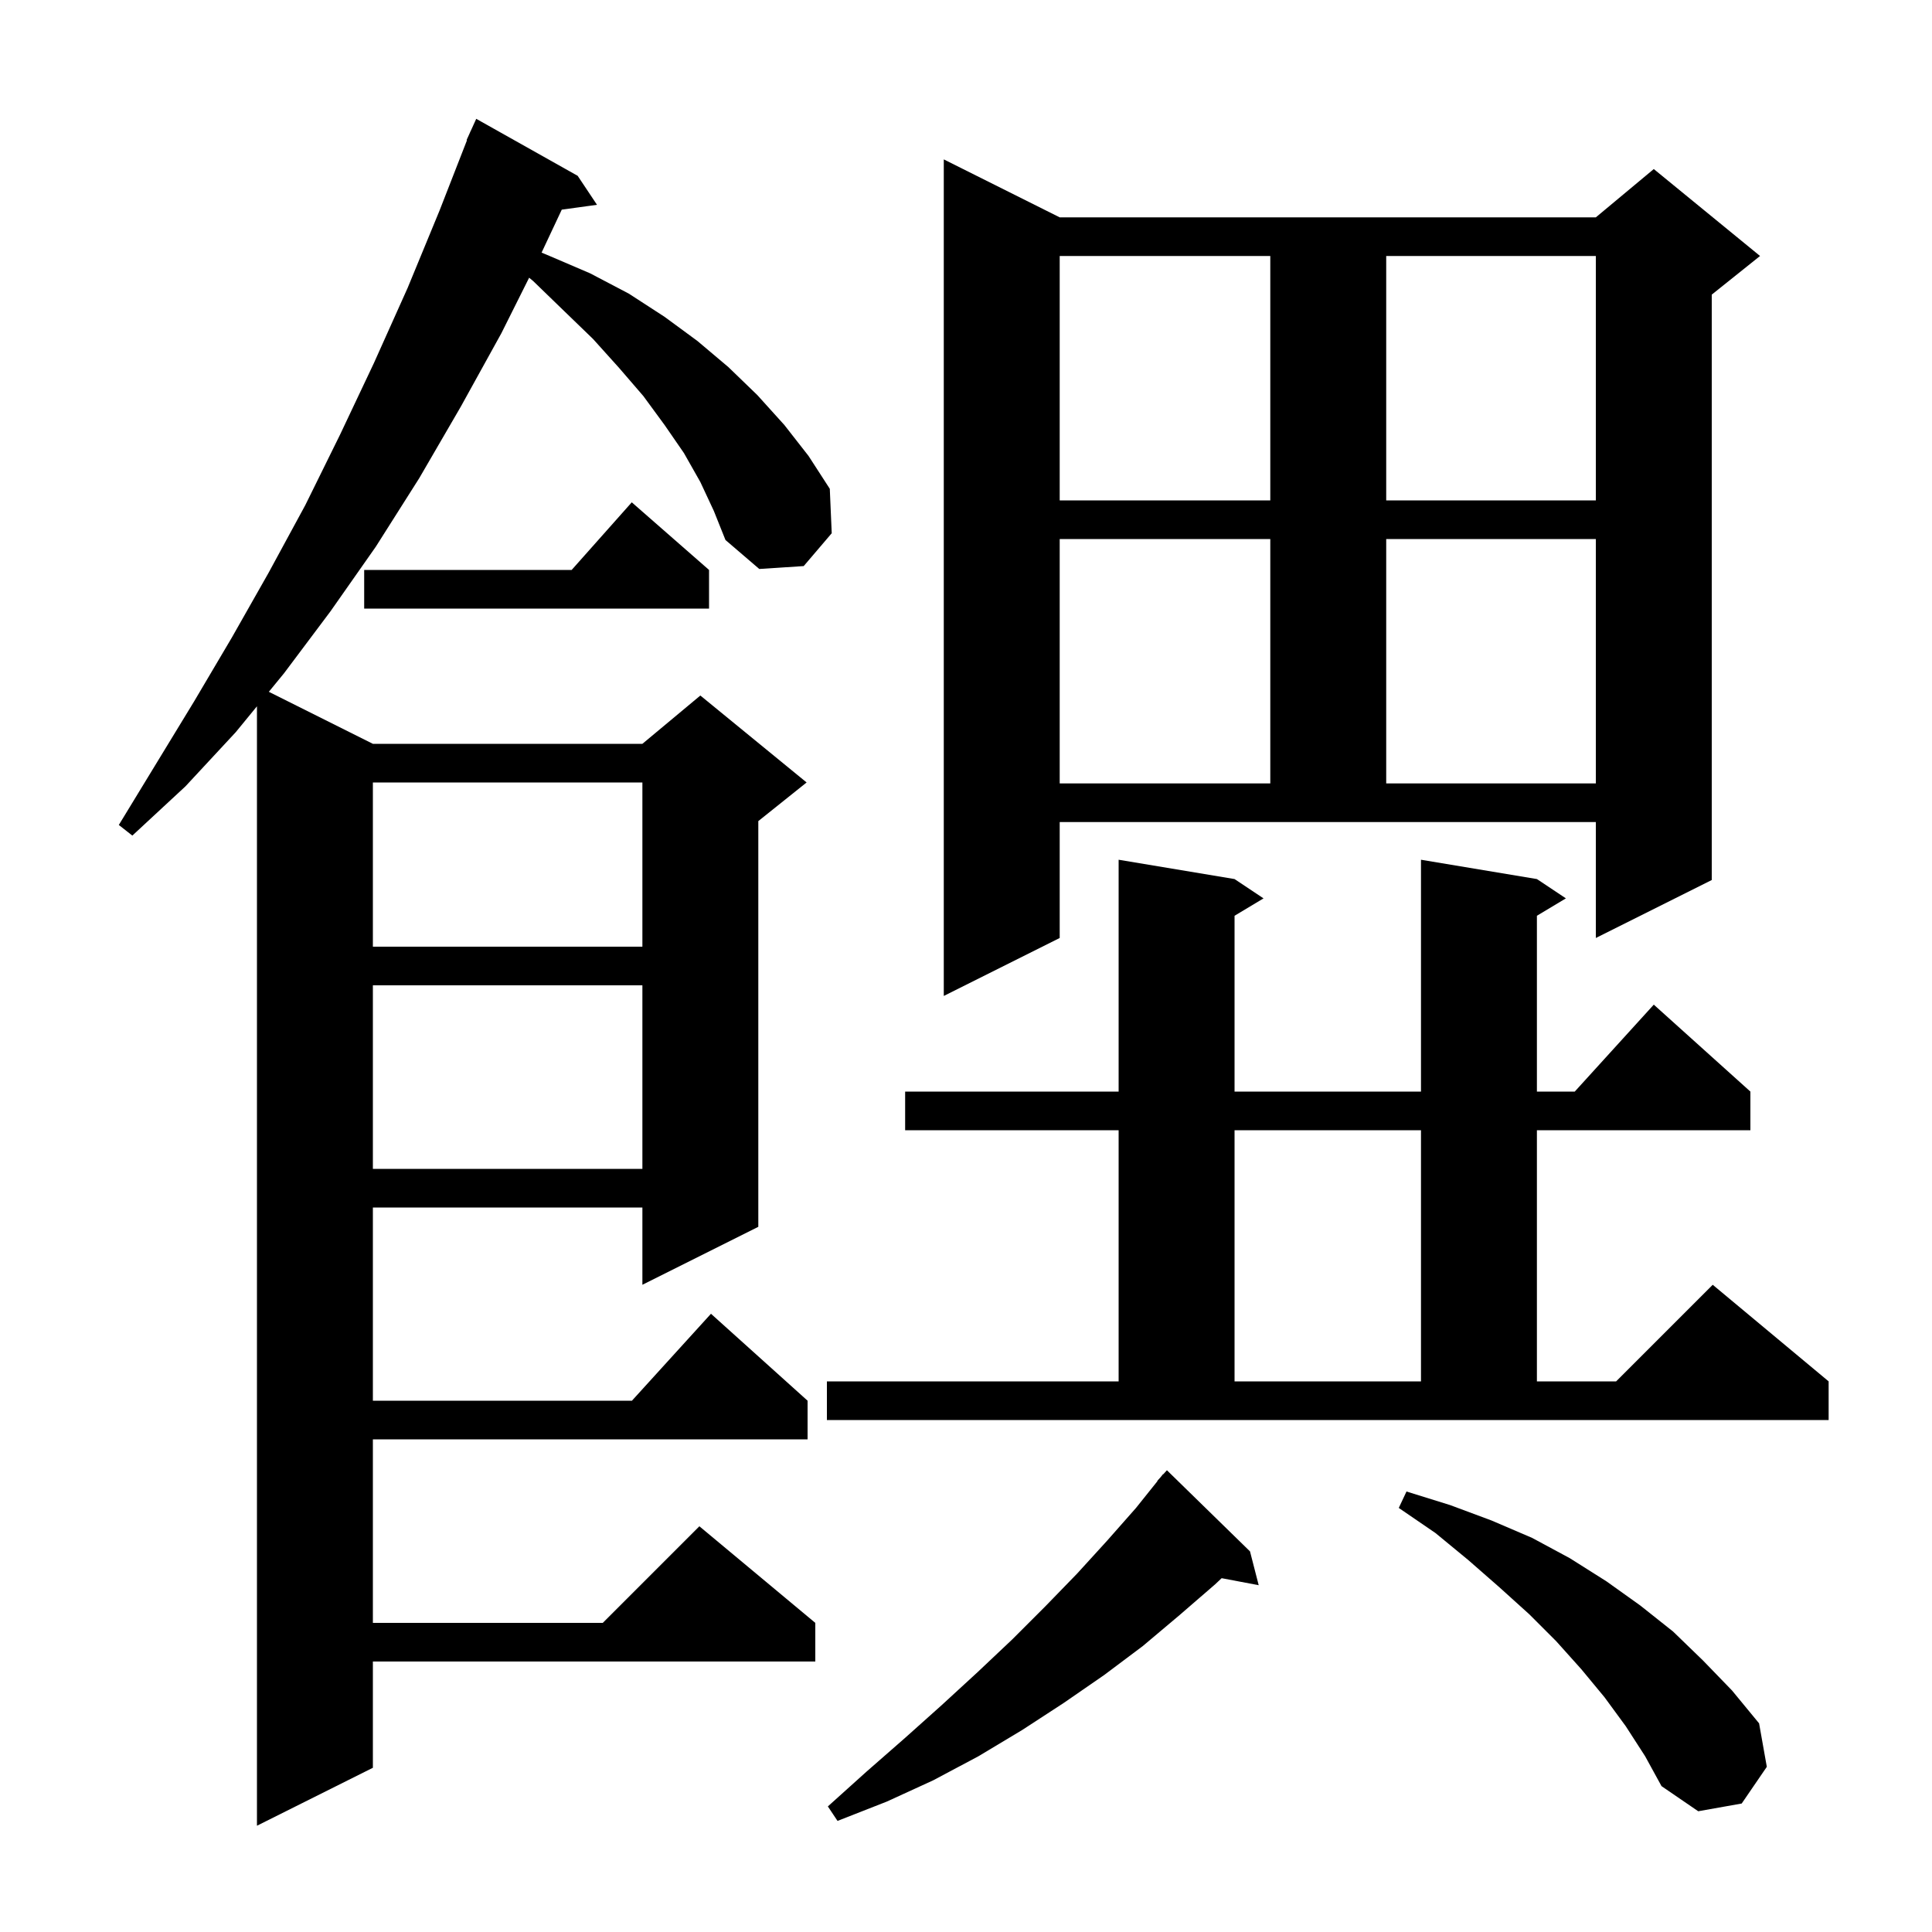 <svg xmlns="http://www.w3.org/2000/svg" xmlns:xlink="http://www.w3.org/1999/xlink" version="1.1" baseProfile="full" viewBox="0 0 200 200" width="200" height="200">
<g fill="black">
<path d="M 72.5 49.9 L 70.8 46.9 L 68.8 44.0 L 66.6 41.0 L 64.1 38.1 L 61.4 35.1 L 58.4 32.2 L 55.2 29.1 L 54.776 28.748 L 51.9 34.5 L 47.7 42.1 L 43.4 49.5 L 38.9 56.6 L 34.2 63.3 L 29.4 69.7 L 27.83 71.615 L 38.6 77.0 L 66.5 77.0 L 72.5 72.0 L 83.5 81.0 L 78.5 85.0 L 78.5 127.0 L 66.5 133.0 L 66.5 125.0 L 38.6 125.0 L 38.6 145.0 L 65.418 145.0 L 73.6 136.0 L 83.6 145.0 L 83.6 149.0 L 38.6 149.0 L 38.6 168.0 L 62.4 168.0 L 72.4 158.0 L 84.4 168.0 L 84.4 172.0 L 38.6 172.0 L 38.6 183.0 L 26.6 189.0 L 26.6 73.116 L 24.4 75.8 L 19.2 81.4 L 13.7 86.5 L 12.3 85.4 L 20.1 72.6 L 24.0 66.0 L 27.8 59.3 L 31.6 52.3 L 35.2 45.0 L 38.7 37.6 L 42.2 29.8 L 45.5 21.8 L 48.343 14.514 L 48.3 14.5 L 48.645 13.741 L 48.7 13.6 L 48.708 13.603 L 49.3 12.3 L 59.8 18.2 L 61.8 21.2 L 58.154 21.703 L 56.064 26.15 L 56.9 26.5 L 61.1 28.3 L 65.1 30.4 L 68.8 32.8 L 72.2 35.3 L 75.4 38.0 L 78.4 40.9 L 81.2 44.0 L 83.7 47.2 L 85.9 50.6 L 86.1 55.2 L 83.2 58.6 L 78.6 58.9 L 75.1 55.9 L 73.9 52.9 Z M 129.4 160.6 L 130.3 164.1 L 126.464 163.373 L 125.8 164.0 L 122.1 167.2 L 118.3 170.4 L 114.3 173.4 L 110.1 176.3 L 105.8 179.1 L 101.3 181.8 L 96.6 184.3 L 91.8 186.5 L 86.7 188.5 L 85.7 187.0 L 89.7 183.4 L 93.7 179.9 L 97.5 176.5 L 101.2 173.1 L 104.8 169.7 L 108.2 166.3 L 111.5 162.9 L 114.6 159.5 L 117.6 156.1 L 119.825 153.319 L 119.8 153.3 L 120.133 152.933 L 120.4 152.6 L 120.42 152.618 L 120.8 152.2 Z M 168.3 178.7 L 166.1 175.7 L 163.7 172.8 L 161.1 169.9 L 158.3 167.1 L 155.2 164.3 L 152.0 161.5 L 148.6 158.7 L 144.8 156.1 L 145.6 154.4 L 150.1 155.8 L 154.4 157.4 L 158.6 159.2 L 162.5 161.3 L 166.3 163.7 L 169.8 166.2 L 173.2 168.9 L 176.3 171.9 L 179.3 175.0 L 182.1 178.4 L 182.9 182.9 L 180.3 186.7 L 175.8 187.5 L 172.0 184.9 L 170.3 181.8 Z M 85.6 143.0 L 115.8 143.0 L 115.8 117.0 L 93.7 117.0 L 93.7 113.0 L 115.8 113.0 L 115.8 89.0 L 127.8 91.0 L 130.8 93.0 L 127.8 94.8 L 127.8 113.0 L 147.1 113.0 L 147.1 89.0 L 159.1 91.0 L 162.1 93.0 L 159.1 94.8 L 159.1 113.0 L 163.018 113.0 L 171.2 104.0 L 181.2 113.0 L 181.2 117.0 L 159.1 117.0 L 159.1 143.0 L 167.3 143.0 L 177.3 133.0 L 189.3 143.0 L 189.3 147.0 L 85.6 147.0 Z M 127.8 117.0 L 127.8 143.0 L 147.1 143.0 L 147.1 117.0 Z M 38.6 102.0 L 38.6 121.0 L 66.5 121.0 L 66.5 102.0 Z M 109.7 97.1 L 97.7 103.1 L 97.7 16.5 L 109.7 22.5 L 165.2 22.5 L 171.2 17.5 L 182.2 26.5 L 177.2 30.5 L 177.2 91.1 L 165.2 97.1 L 165.2 85.1 L 109.7 85.1 Z M 38.6 81.0 L 38.6 98.0 L 66.5 98.0 L 66.5 81.0 Z M 109.7 55.8 L 109.7 81.1 L 131.5 81.1 L 131.5 55.8 Z M 143.5 55.8 L 143.5 81.1 L 165.2 81.1 L 165.2 55.8 Z M 73.4 59.0 L 73.4 63.0 L 37.7 63.0 L 37.7 59.0 L 59.178 59.0 L 65.4 52.0 Z M 109.7 26.5 L 109.7 51.8 L 131.5 51.8 L 131.5 26.5 Z M 143.5 26.5 L 143.5 51.8 L 165.2 51.8 L 165.2 26.5 Z " />
</g>
</svg>
